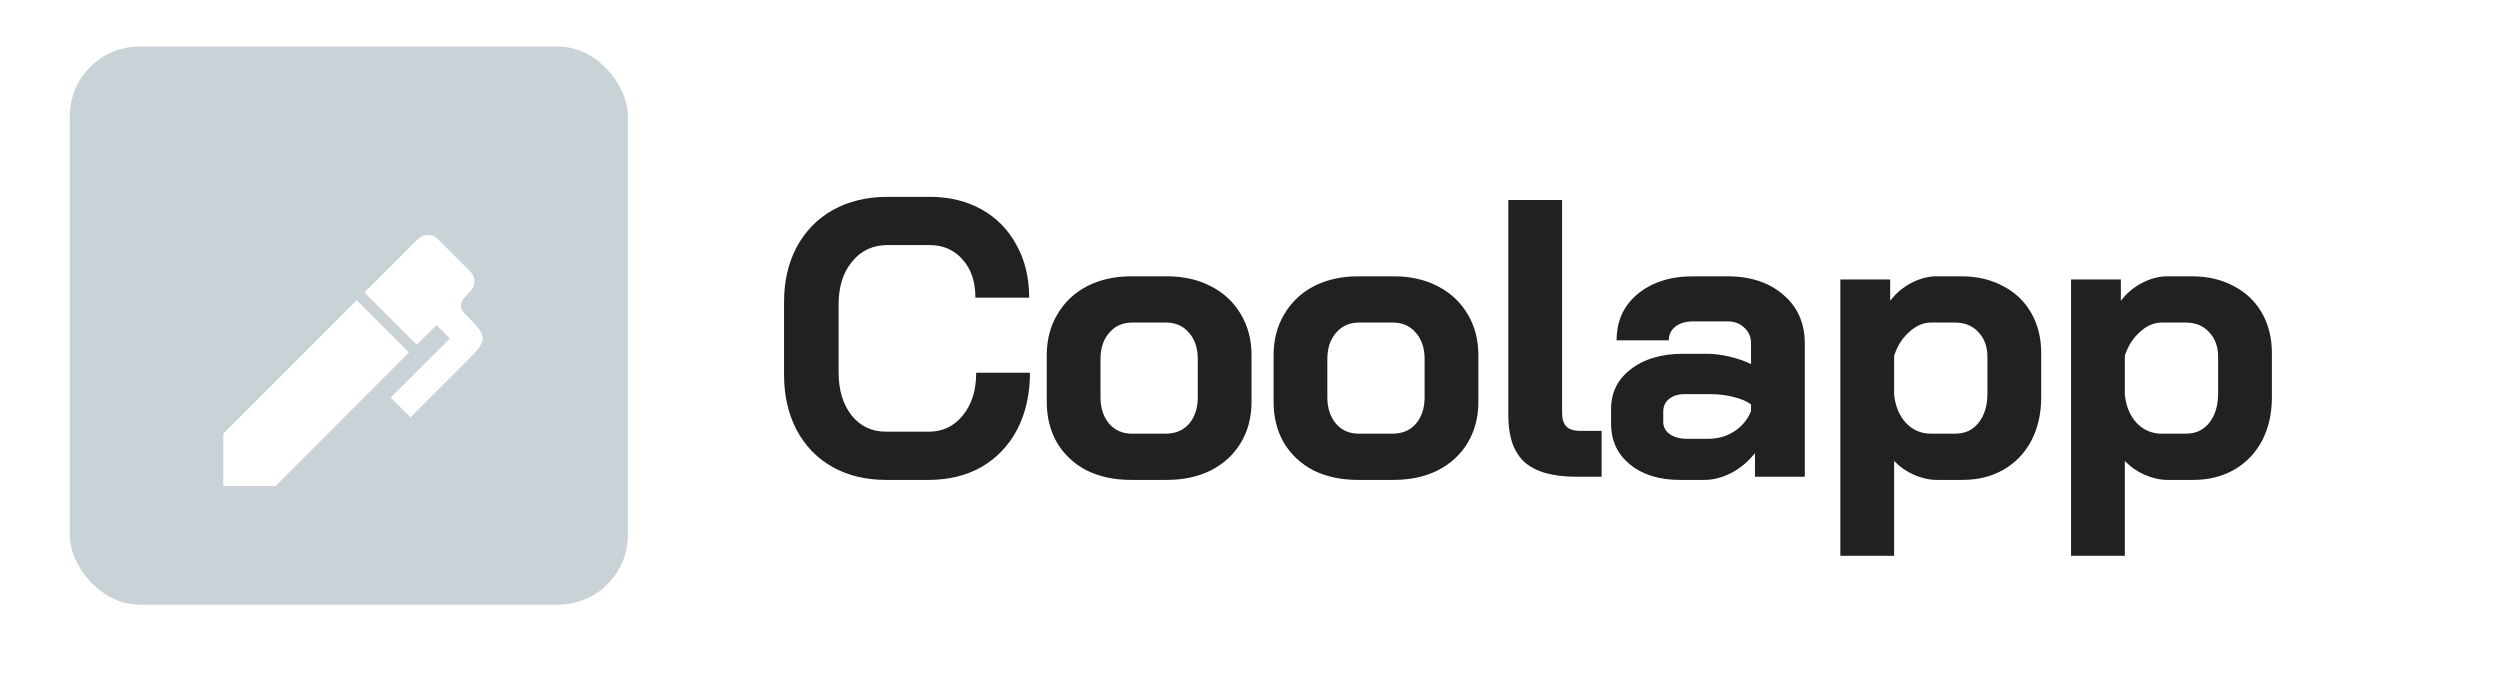 <svg width="215" height="60" viewBox="0 0 215 60" fill="none" xmlns="http://www.w3.org/2000/svg">
<rect opacity="0.4" x="6" y="4" width="48" height="48" rx="6" fill="#78909C"/>
<path d="M76.2 41.272C74.455 41.272 72.913 40.898 71.576 40.15C70.261 39.402 69.241 38.348 68.516 36.988C67.791 35.605 67.428 34.019 67.428 32.228V25.972C67.428 24.181 67.791 22.606 68.516 21.246C69.264 19.863 70.307 18.798 71.644 18.05C73.004 17.302 74.568 16.928 76.336 16.928H79.94C81.64 16.928 83.136 17.291 84.428 18.016C85.72 18.741 86.717 19.761 87.42 21.076C88.145 22.368 88.508 23.875 88.508 25.598H83.884C83.884 24.238 83.521 23.15 82.796 22.334C82.071 21.495 81.119 21.076 79.94 21.076H76.336C75.067 21.076 74.047 21.552 73.276 22.504C72.505 23.433 72.12 24.657 72.12 26.176V32.024C72.12 33.543 72.494 34.778 73.242 35.73C73.99 36.659 74.976 37.124 76.2 37.124H79.872C81.073 37.124 82.048 36.659 82.796 35.73C83.567 34.801 83.952 33.577 83.952 32.058H88.576C88.576 33.894 88.213 35.515 87.488 36.92C86.763 38.303 85.743 39.379 84.428 40.15C83.113 40.898 81.595 41.272 79.872 41.272H76.2ZM97.262 41.272C95.834 41.272 94.565 41 93.454 40.456C92.366 39.889 91.516 39.096 90.904 38.076C90.315 37.056 90.02 35.877 90.02 34.54V30.562C90.02 29.225 90.326 28.046 90.938 27.026C91.55 25.983 92.4 25.179 93.488 24.612C94.599 24.045 95.868 23.762 97.296 23.762H100.356C101.784 23.762 103.042 24.045 104.13 24.612C105.241 25.179 106.102 25.983 106.714 27.026C107.326 28.046 107.632 29.225 107.632 30.562V34.54C107.632 35.877 107.326 37.056 106.714 38.076C106.102 39.096 105.241 39.889 104.13 40.456C103.042 41 101.773 41.272 100.322 41.272H97.262ZM100.254 37.294C101.093 37.294 101.762 37.011 102.26 36.444C102.759 35.855 103.008 35.095 103.008 34.166V30.868C103.008 29.939 102.759 29.191 102.26 28.624C101.762 28.035 101.104 27.74 100.288 27.74H97.364C96.548 27.74 95.891 28.035 95.392 28.624C94.894 29.191 94.644 29.939 94.644 30.868V34.166C94.644 35.095 94.894 35.855 95.392 36.444C95.891 37.011 96.537 37.294 97.33 37.294H100.254ZM116.77 41.272C115.342 41.272 114.072 41 112.962 40.456C111.874 39.889 111.024 39.096 110.412 38.076C109.822 37.056 109.528 35.877 109.528 34.54V30.562C109.528 29.225 109.834 28.046 110.446 27.026C111.058 25.983 111.908 25.179 112.996 24.612C114.106 24.045 115.376 23.762 116.804 23.762H119.864C121.292 23.762 122.55 24.045 123.638 24.612C124.748 25.179 125.61 25.983 126.222 27.026C126.834 28.046 127.14 29.225 127.14 30.562V34.54C127.14 35.877 126.834 37.056 126.222 38.076C125.61 39.096 124.748 39.889 123.638 40.456C122.55 41 121.28 41.272 119.83 41.272H116.77ZM119.762 37.294C120.6 37.294 121.269 37.011 121.768 36.444C122.266 35.855 122.516 35.095 122.516 34.166V30.868C122.516 29.939 122.266 29.191 121.768 28.624C121.269 28.035 120.612 27.74 119.796 27.74H116.872C116.056 27.74 115.398 28.035 114.9 28.624C114.401 29.191 114.152 29.939 114.152 30.868V34.166C114.152 35.095 114.401 35.855 114.9 36.444C115.398 37.011 116.044 37.294 116.838 37.294H119.762ZM135.563 41C133.546 41 132.061 40.581 131.109 39.742C130.18 38.881 129.715 37.555 129.715 35.764V17.2H134.339V35.492C134.339 36.036 134.464 36.433 134.713 36.682C134.963 36.931 135.359 37.056 135.903 37.056H137.739V41H135.563ZM144.468 41.272C142.7 41.272 141.272 40.83 140.184 39.946C139.096 39.062 138.552 37.895 138.552 36.444V35.186C138.552 33.758 139.118 32.613 140.252 31.752C141.385 30.868 142.881 30.426 144.74 30.426H146.814C147.403 30.426 148.038 30.505 148.718 30.664C149.398 30.823 150.021 31.038 150.588 31.31V29.542C150.588 28.975 150.395 28.522 150.01 28.182C149.647 27.819 149.16 27.638 148.548 27.638H145.624C144.989 27.638 144.479 27.785 144.094 28.08C143.708 28.375 143.516 28.771 143.516 29.27H139.028C139.028 27.615 139.628 26.289 140.83 25.292C142.054 24.272 143.652 23.762 145.624 23.762H148.548C150.542 23.762 152.152 24.295 153.376 25.36C154.6 26.403 155.212 27.797 155.212 29.542V41H150.928V38.96C150.384 39.663 149.715 40.229 148.922 40.66C148.128 41.068 147.346 41.272 146.576 41.272H144.468ZM146.916 37.736C147.754 37.736 148.502 37.521 149.16 37.09C149.817 36.659 150.293 36.081 150.588 35.356V34.778C150.225 34.506 149.715 34.291 149.058 34.132C148.423 33.973 147.743 33.894 147.018 33.894H144.876C144.332 33.894 143.89 34.03 143.55 34.302C143.21 34.574 143.04 34.937 143.04 35.39V36.274C143.04 36.705 143.221 37.056 143.584 37.328C143.969 37.6 144.468 37.736 145.08 37.736H146.916ZM158.271 24.034H162.555V25.87C163.031 25.235 163.632 24.725 164.357 24.34C165.105 23.955 165.831 23.762 166.533 23.762H168.675C170.035 23.762 171.237 24.045 172.279 24.612C173.322 25.156 174.127 25.927 174.693 26.924C175.26 27.921 175.543 29.066 175.543 30.358V34.166C175.543 35.571 175.26 36.818 174.693 37.906C174.127 38.971 173.333 39.799 172.313 40.388C171.293 40.977 170.115 41.272 168.777 41.272H166.567C165.933 41.272 165.275 41.125 164.595 40.83C163.938 40.535 163.371 40.139 162.895 39.64V47.8H158.271V24.034ZM168.165 37.294C169.004 37.294 169.673 36.977 170.171 36.342C170.67 35.707 170.919 34.869 170.919 33.826V30.698C170.919 29.814 170.659 29.1 170.137 28.556C169.639 28.012 168.97 27.74 168.131 27.74H166.057C165.4 27.74 164.777 28.012 164.187 28.556C163.598 29.077 163.167 29.757 162.895 30.596V33.962C163.009 34.959 163.349 35.764 163.915 36.376C164.505 36.988 165.219 37.294 166.057 37.294H168.165ZM178.111 24.034H182.395V25.87C182.871 25.235 183.471 24.725 184.197 24.34C184.945 23.955 185.67 23.762 186.373 23.762H188.515C189.875 23.762 191.076 24.045 192.119 24.612C193.161 25.156 193.966 25.927 194.533 26.924C195.099 27.921 195.383 29.066 195.383 30.358V34.166C195.383 35.571 195.099 36.818 194.533 37.906C193.966 38.971 193.173 39.799 192.153 40.388C191.133 40.977 189.954 41.272 188.617 41.272H186.407C185.772 41.272 185.115 41.125 184.435 40.83C183.777 40.535 183.211 40.139 182.735 39.64V47.8H178.111V24.034ZM188.005 37.294C188.843 37.294 189.512 36.977 190.011 36.342C190.509 35.707 190.759 34.869 190.759 33.826V30.698C190.759 29.814 190.498 29.1 189.977 28.556C189.478 28.012 188.809 27.74 187.971 27.74H185.897C185.239 27.74 184.616 28.012 184.027 28.556C183.437 29.077 183.007 29.757 182.735 30.596V33.962C182.848 34.959 183.188 35.764 183.755 36.376C184.344 36.988 185.058 37.294 185.897 37.294H188.005Z" fill="black" fill-opacity="0.87"/>
<g filter="url(#filter0_dd_1_784)">
<path d="M40.452 22.051C40.044 22.459 39.648 22.855 39.636 23.251C39.6 23.635 40.008 24.031 40.392 24.403C40.968 25.003 41.532 25.543 41.508 26.131C41.484 26.719 40.872 27.331 40.26 27.931L35.304 32.899L33.6 31.195L38.7 26.107L37.548 24.955L35.844 26.647L31.344 22.147L35.952 17.551C36.42 17.083 37.2 17.083 37.644 17.551L40.452 20.359C40.92 20.803 40.92 21.583 40.452 22.051ZM19.2 34.303L30.672 22.819L35.172 27.319L23.7 38.803H19.2V34.303Z" fill="white"/>
</g>
<defs>
<filter id="filter0_dd_1_784" x="0" y="0" width="60" height="60" filterUnits="userSpaceOnUse" color-interpolation-filters="sRGB">
<feFlood flood-opacity="0" result="BackgroundImageFix"/>
<feColorMatrix in="SourceAlpha" type="matrix" values="0 0 0 0 0 0 0 0 0 0 0 0 0 0 0 0 0 0 127 0" result="hardAlpha"/>
<feOffset dy="1"/>
<feGaussianBlur stdDeviation="1"/>
<feColorMatrix type="matrix" values="0 0 0 0 0.03 0 0 0 0 0.138 0 0 0 0 0.188 0 0 0 0.24 0"/>
<feBlend mode="multiply" in2="BackgroundImageFix" result="effect1_dropShadow_1_784"/>
<feColorMatrix in="SourceAlpha" type="matrix" values="0 0 0 0 0 0 0 0 0 0 0 0 0 0 0 0 0 0 127 0" result="hardAlpha"/>
<feOffset dy="2"/>
<feGaussianBlur stdDeviation="3"/>
<feColorMatrix type="matrix" values="0 0 0 0 0.03 0 0 0 0 0.138 0 0 0 0 0.188 0 0 0 0.16 0"/>
<feBlend mode="multiply" in2="effect1_dropShadow_1_784" result="effect2_dropShadow_1_784"/>
<feBlend mode="normal" in="SourceGraphic" in2="effect2_dropShadow_1_784" result="shape"/>
</filter>
</defs>
</svg>
